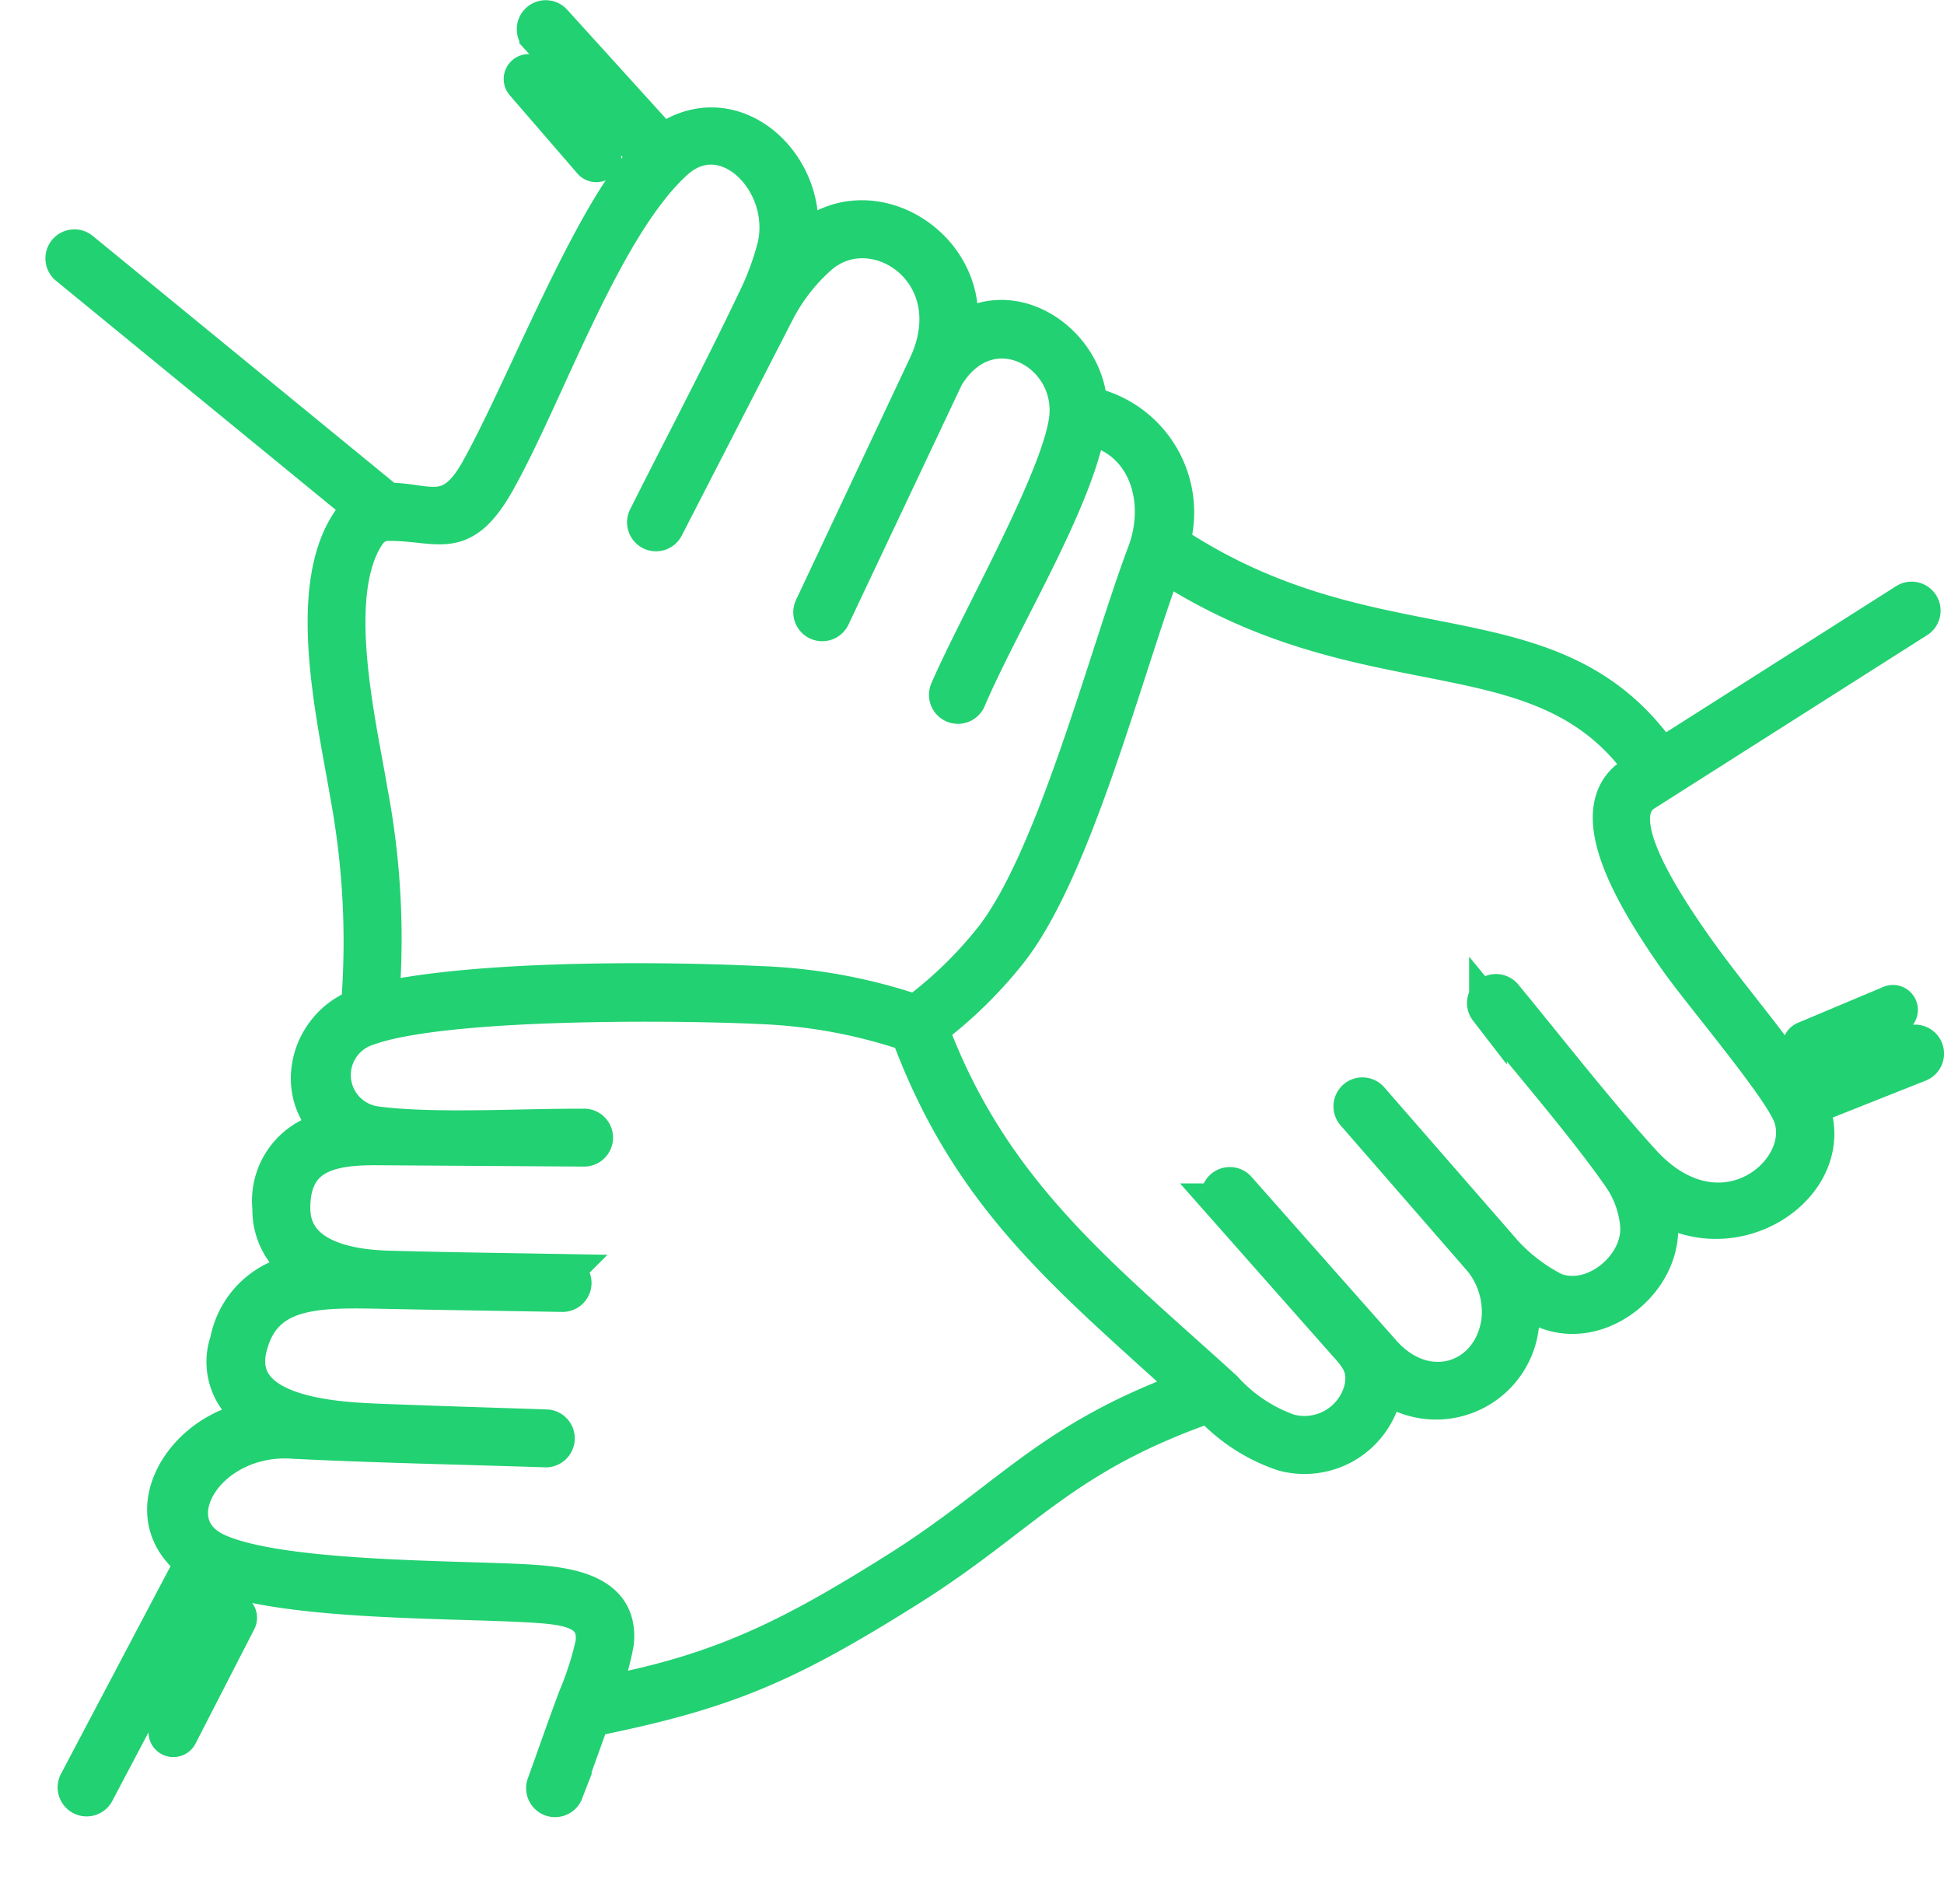 <svg xmlns="http://www.w3.org/2000/svg" width="103.129" height="101" viewBox="0 0 103.129 101">
  <g id="together" transform="translate(-70 -28.541)">
    <path id="Path_467" data-name="Path 467" d="M103.719,81.955a42.751,42.751,0,0,0-.57-11.229c-.685-4.08-2.33-10.9.043-14.454a2.768,2.768,0,0,1,.732-.771L88.232,42.654a.538.538,0,0,1,.682-.832l16.269,13.319c2.163-.008,3.33,1.11,4.859-1.618C112.454,49.217,116,39.954,119,36.857l-5.818-6.415a.536.536,0,0,1,.795-.719l5.825,6.422c3.724-2.776,8.094,1.318,7.109,5.593.162-.166.326-.322.492-.464,3.474-2.972,8.836.463,8.04,4.968,2.913-2.185,6.758.484,6.935,3.806a5.792,5.792,0,0,1,4.369,7.31c4.96,3.3,9.606,4.215,13.711,5.022,4.965.977,9.162,1.8,12.314,6.343l13-8.258a.538.538,0,0,1,.576.908l-14.559,9.249c-1.669,1.2.28,4.714,2.733,8.191,1.779,2.522,3.908,4.923,5.587,7.46l5.917-2.349a.536.536,0,0,1,.4,1l-5.774,2.292c.018.041.034.08.048.119,1.486,4.034-4.1,7.811-8.3,4.866a5.5,5.5,0,0,1,.25,1.231c.238,3.005-3.145,5.748-6.008,4.583a6.275,6.275,0,0,1-1.393-.816,4.927,4.927,0,0,1,.037,1.56,4.491,4.491,0,0,1-7.221,3.132,3.831,3.831,0,0,1-.1.641,4.267,4.267,0,0,1-5.244,3.037,9.3,9.3,0,0,1-3.926-2.575c-7.92,2.759-9.843,5.914-15.993,9.776-6.447,4.048-9.653,5.447-16.81,6.884l-1.412,3.922a.536.536,0,0,1-1.009-.361c.557-1.548,1.1-3.11,1.678-4.648a16.838,16.838,0,0,0,.911-2.849c.237-1.912-1.647-2.028-3.694-2.138-4.31-.232-12.852-.107-16.592-1.672L89.707,123.59a.538.538,0,0,1-.955-.5l6.18-11.713c-3.461-2.589-.349-7.313,3.627-7.559q-.131-.072-.254-.148a3.3,3.3,0,0,1-1.533-3.989A4.528,4.528,0,0,1,101.028,96a3.7,3.7,0,0,1-2.006-3.382,3.792,3.792,0,0,1,3.328-4.16c-2.241-1.806-1.415-5.474,1.372-6.5Zm-7.057,32.239a.322.322,0,0,1,.57.3l-3.116,6.067a.322.322,0,0,1-.57-.3Zm15.772-81.252a.322.322,0,0,1,.487-.422l3.589,4.15a.322.322,0,0,1-.487.422Zm68.193,51.372a.322.322,0,0,1-.25-.593l4.564-1.919a.322.322,0,0,1,.25.593ZM171.864,69.3c-2.907-4.149-6.9-4.935-11.615-5.863-4.14-.815-8.821-1.736-13.873-5.035-2.127,5.664-4.82,16.4-8.328,20.72a23.271,23.271,0,0,1-4.1,3.976c3.265,8.744,9.025,13.141,15.605,19.133a8.376,8.376,0,0,0,3.429,2.294,3.2,3.2,0,0,0,3.939-2.242c.316-1.315-.308-1.88-1.053-2.723l-6.413-7.252a.536.536,0,0,1,.8-.711l7.7,8.7c2.356,2.665,5.827,1.486,6.264-1.686a4.478,4.478,0,0,0-.936-3.254l-6.8-7.811a.537.537,0,0,1,.812-.7l6.8,7.8a9.326,9.326,0,0,0,2.954,2.373c2.116.86,4.706-1.3,4.531-3.5a5.311,5.311,0,0,0-.942-2.606c-1.733-2.508-4.957-6.285-7.068-8.846a.537.537,0,0,1,.829-.682c2.244,2.723,5,6.254,7.341,8.82,4.18,4.586,9.058.493,7.955-2.5-.561-1.523-4.745-6.431-6.043-8.27-2.765-3.919-4.857-7.951-2.5-9.672a8.183,8.183,0,0,1,.719-.462ZM115.619,88.342a.536.536,0,0,1,0,1.072l-10.956-.071c-2.43-.015-4.569.347-4.569,3.272,0,2.682,3.042,3.2,5.141,3.259,3.082.084,6.167.124,9.251.177a.536.536,0,0,1-.017,1.072c-3.142-.054-6.285-.1-9.427-.163-3.587-.073-6.433-.13-7.233,2.99-.933,3.636,4.472,3.939,6.823,4.036,3,.118,6,.209,9,.308a.537.537,0,0,1-.034,1.072c-4.438-.147-8.92-.233-13.35-.452-4.677-.363-7.465,4.441-4.092,5.956,3.356,1.507,12.361,1.421,16.363,1.636,2.481.133,4.993.584,4.744,3.143a12.8,12.8,0,0,1-.848,2.829c6.427-1.172,10.194-3.088,15.815-6.617,5.984-3.758,8.016-6.928,15.664-9.69-6.559-5.989-11.775-10.088-15.01-18.854a27.963,27.963,0,0,0-7.98-1.464c-4.089-.2-16.743-.343-20.827,1.163a2.68,2.68,0,0,0,.5,5.2c3.084.408,7.791.107,11.049.129Zm17.6-6.047a22,22,0,0,0,4-3.853c3.35-4.129,6.153-15.092,8.213-20.573,1.05-2.793.064-6.113-3.12-6.745-.737,4.12-4.55,10.244-6.365,14.481a.537.537,0,0,1-.989-.42c1.534-3.582,6.242-11.765,6.354-14.732.132-3.479-4.311-5.682-6.542-1.968L128.74,61.242a.537.537,0,0,1-.972-.459l6.039-12.82c2.35-4.989-2.765-8.39-5.706-5.875a10.067,10.067,0,0,0-2.358,3.058l-5.831,11.342a.536.536,0,0,1-.959-.479c1.907-3.8,3.924-7.61,5.75-11.443a14.966,14.966,0,0,0,1.1-2.93c.811-3.462-2.691-6.982-5.375-4.565-3.8,3.426-6.811,12.262-9.452,16.975-1.857,3.313-3.033,2.178-5.667,2.184a1.351,1.351,0,0,0-1.228.637c-2.128,3.19-.5,9.957.126,13.68a41.769,41.769,0,0,1,.6,11.088c5.25-1.15,14.577-1.122,20.14-.856a28.9,28.9,0,0,1,8.265,1.517Z" transform="translate(-14.633)" fill="#22d172" stroke="#22d172" stroke-width="2"/>
    <g id="Group_422" data-name="Group 422" transform="translate(70 129.519)">
      <path id="Path_468" data-name="Path 468" d="M.006-.038H0V-.044a.009.009,0,0,1,.006,0v0H0v.006h0v0Z" transform="translate(0 0.047)"/>
    </g>
    <g id="Group_423" data-name="Group 423" transform="translate(70.008 129.522)">
      <path id="Path_469" data-name="Path 469" d="M.006-.028a0,0,0,0,0,0,0v.006H0V-.031H.006Z" transform="translate(0 0.031)"/>
    </g>
    <g id="Group_424" data-name="Group 424" transform="translate(70.013 129.522)">
      <path id="Path_470" data-name="Path 470" d="M.006-.028H0v0h0v0H0v0l0,0A0,0,0,0,1,.006-.028Zm0,0H0v0Z" transform="translate(0 0.031)"/>
    </g>
    <g id="Group_425" data-name="Group 425" transform="translate(70.02 129.522)">
      <path id="Path_471" data-name="Path 471" d="M0-.028v0l0,0Zm0,0v0H0v0H0v0H0v0H.006Z" transform="translate(0 0.031)"/>
    </g>
    <g id="Group_426" data-name="Group 426" transform="translate(70.027 129.519)">
      <path id="Path_472" data-name="Path 472" d="M0-.047v0H0v.006H0V-.047Z" transform="translate(0 0.047)"/>
    </g>
    <g id="Group_427" data-name="Group 427" transform="translate(70.032 129.522)">
      <path id="Path_473" data-name="Path 473" d="M.006-.028H0v0h0v0H0v0l0,0A0,0,0,0,1,.006-.028Zm0,0H0v0Z" transform="translate(0 0.031)"/>
    </g>
    <g id="Group_428" data-name="Group 428" transform="translate(70.04 129.519)">
      <path id="Path_474" data-name="Path 474" d="M.006-.044v.006H0v0l0,0ZM0-.038l0,0H0v0Z" transform="translate(0 0.047)"/>
    </g>
    <g id="Group_429" data-name="Group 429" transform="translate(70.051 129.519)">
      <path id="Path_475" data-name="Path 475" d="M0-.038h0v0a0,0,0,0,0,0,0v.006ZM0-.044h0v.006H0V-.047H0Z" transform="translate(0 0.047)"/>
    </g>
    <g id="Group_430" data-name="Group 430" transform="translate(70.058 129.522)">
      <path id="Path_476" data-name="Path 476" d="M0-.031H0v0l0,0L0-.025v0H0v0H0Z" transform="translate(0 0.031)"/>
    </g>
    <g id="Group_431" data-name="Group 431" transform="translate(70.068 129.519)">
      <path id="Path_477" data-name="Path 477" d="M.006-.044H0v.006h0V-.044Zm0,0v0a0,0,0,0,1,0,0l0,0H0V-.044A.009.009,0,0,1,.006-.047Z" transform="translate(0 0.047)"/>
    </g>
    <g id="Group_432" data-name="Group 432" transform="translate(70.078 129.519)">
      <path id="Path_478" data-name="Path 478" d="M0-.047H0v.009H0Z" transform="translate(0 0.047)"/>
    </g>
    <g id="Group_433" data-name="Group 433" transform="translate(70.082 129.522)">
      <path id="Path_479" data-name="Path 479" d="M.006-.028H0v0h0v0H0v0l0,0A0,0,0,0,1,.006-.028Zm0,0H0v0Z" transform="translate(0 0.031)"/>
    </g>
    <g id="Group_434" data-name="Group 434" transform="translate(70.088 129.519)">
      <path id="Path_480" data-name="Path 480" d="M0-.047H0v.006l0,0,0,0,0,0,0,0v0H0Z" transform="translate(0 0.047)"/>
    </g>
    <g id="Group_435" data-name="Group 435" transform="translate(70.096 129.522)">
      <path id="Path_481" data-name="Path 481" d="M.006-.031v0a0,0,0,0,0,0,0v0h0v0H0v0H0v0H0v0H.006Z" transform="translate(0 0.031)"/>
    </g>
    <g id="Group_436" data-name="Group 436" transform="translate(70.102 129.522)">
      <path id="Path_482" data-name="Path 482" d="M0-.028v0l0,0Zm0,0v0H0v0H0v0H0v0H.006Z" transform="translate(0 0.031)"/>
    </g>
    <g id="Group_437" data-name="Group 437" transform="translate(70.109 129.522)">
      <path id="Path_483" data-name="Path 483" d="M.006-.028v0H0v0H0V-.031H.006Z" transform="translate(0 0.031)"/>
    </g>
    <g id="Group_438" data-name="Group 438" transform="translate(70.116 129.519)">
      <path id="Path_484" data-name="Path 484" d="M.006-.044v.006H0v0l0,0ZM0-.038l0,0H0v0Z" transform="translate(0 0.047)"/>
    </g>
    <g id="Group_439" data-name="Group 439" transform="translate(70.124 129.522)">
      <path id="Path_485" data-name="Path 485" d="M.006-.028a0,0,0,0,0,0,0v.006H0V-.031H.006Z" transform="translate(0 0.031)"/>
    </g>
    <g id="Group_440" data-name="Group 440" transform="translate(70.133 129.519)">
      <path id="Path_486" data-name="Path 486" d="M0-.047H0a0,0,0,0,1,0,0v0H0v0H0Zm0,0v0h0v0Z" transform="translate(0 0.047)"/>
    </g>
    <g id="Group_441" data-name="Group 441" transform="translate(70.141 129.522)">
      <path id="Path_487" data-name="Path 487" d="M0-.028v0l0,0Zm0,0v0H0v0H0v0H0v0H.006Z" transform="translate(0 0.031)"/>
    </g>
    <g id="Group_442" data-name="Group 442" transform="translate(70.148 129.522)">
      <path id="Path_488" data-name="Path 488" d="M.006-.028v0H0v0H0V-.031H.006Z" transform="translate(0 0.031)"/>
    </g>
    <g id="Group_443" data-name="Group 443" transform="translate(70.155 129.522)">
      <path id="Path_489" data-name="Path 489" d="M0-.028v0l0,0Zm0,0v0H0v0H0v0H0v0H.006Z" transform="translate(0 0.031)"/>
    </g>
    <g id="Group_444" data-name="Group 444" transform="translate(70.163 129.522)">
      <path id="Path_490" data-name="Path 490" d="M.006-.031v0a0,0,0,0,0,0,0v0h0v0H0v0H0v0H0v0H.006Z" transform="translate(0 0.031)"/>
    </g>
    <g id="Group_445" data-name="Group 445" transform="translate(70.169 129.522)">
      <path id="Path_491" data-name="Path 491" d="M0-.031v.006l0,0H0Zm0,0a0,0,0,0,1,0,0v0H0v0Z" transform="translate(0 0.031)"/>
    </g>
    <g id="Group_446" data-name="Group 446" transform="translate(70.176 129.522)">
      <path id="Path_492" data-name="Path 492" d="M0-.031H0v0l0,0v.006H0Z" transform="translate(0 0.031)"/>
    </g>
    <g id="Group_447" data-name="Group 447" transform="translate(70.183 129.522)">
      <path id="Path_493" data-name="Path 493" d="M.006-.031v0a0,0,0,0,0,0,0v0h0v0H0v0H0v0H0v0H.006Z" transform="translate(0 0.031)"/>
    </g>
    <g id="Group_448" data-name="Group 448" transform="translate(70.189 129.519)">
      <path id="Path_494" data-name="Path 494" d="M0-.047H0v.006l0,0,0,0,0,0,0,0v0H0Z" transform="translate(0 0.047)"/>
    </g>
    <g id="Group_449" data-name="Group 449" transform="translate(70.196 129.522)">
      <path id="Path_495" data-name="Path 495" d="M0-.031H0v0l0,0L0-.025v0H0v0H0Z" transform="translate(0 0.031)"/>
    </g>
    <g id="Group_450" data-name="Group 450" transform="translate(70.203 129.519)">
      <path id="Path_496" data-name="Path 496" d="M0-.044H0v.006H0Zm0,0H0v0H0Z" transform="translate(0 0.047)"/>
    </g>
    <g id="Group_451" data-name="Group 451" transform="translate(70 129.53)">
      <path id="Path_497" data-name="Path 497" d="M.006-.047v0H0v.006H0V-.044l0,0Z" transform="translate(0 0.047)"/>
    </g>
    <g id="Group_452" data-name="Group 452" transform="translate(70.004 129.533)">
      <path id="Path_498" data-name="Path 498" d="M.006-.028a0,0,0,0,0,0,0v.006H0V-.031H.006Z" transform="translate(0 0.031)"/>
    </g>
    <g id="Group_453" data-name="Group 453" transform="translate(70.01 129.533)">
      <path id="Path_499" data-name="Path 499" d="M0-.031v.006l0,0H0Zm0,0a0,0,0,0,1,0,0v0H0v0Z" transform="translate(0 0.031)"/>
    </g>
    <g id="Group_454" data-name="Group 454" transform="translate(70.017 129.533)">
      <path id="Path_500" data-name="Path 500" d="M.006-.031h0v0a0,0,0,0,0,0,0v0H0v0H0V-.031H.006Z" transform="translate(0 0.031)"/>
    </g>
    <g id="Group_455" data-name="Group 455" transform="translate(70.032 129.53)">
      <path id="Path_501" data-name="Path 501" d="M0-.047v0H0v.006H0V-.047Z" transform="translate(0 0.047)"/>
    </g>
    <g id="Group_456" data-name="Group 456" transform="translate(70.037 129.53)">
      <path id="Path_502" data-name="Path 502" d="M.006-.041v0H0v0H0V-.047H0v0h0Z" transform="translate(0 0.047)"/>
    </g>
    <g id="Group_457" data-name="Group 457" transform="translate(70.044 129.533)">
      <path id="Path_503" data-name="Path 503" d="M.006-.028H0v0h0v0H0v0l0,0A0,0,0,0,1,.006-.028Zm0,0H0v0Z" transform="translate(0 0.031)"/>
    </g>
    <g id="Group_458" data-name="Group 458" transform="translate(70.055 129.53)">
      <path id="Path_504" data-name="Path 504" d="M0-.047H0l0,.006V-.047h0v.009h0L0-.044v.006H0Z" transform="translate(0 0.047)"/>
    </g>
    <g id="Group_459" data-name="Group 459" transform="translate(70.064 129.533)">
      <path id="Path_505" data-name="Path 505" d="M0-.031v.006l0,0H0Zm0,0a0,0,0,0,1,0,0v0H0v0Z" transform="translate(0 0.031)"/>
    </g>
    <g id="Group_460" data-name="Group 460" transform="translate(70.071 129.533)">
      <path id="Path_506" data-name="Path 506" d="M0-.028v0H0v.006l0,0v0H0Z" transform="translate(0 0.031)"/>
    </g>
    <g id="Group_461" data-name="Group 461" transform="translate(70.079 129.533)">
      <path id="Path_507" data-name="Path 507" d="M.006-.028v0H0v0H0V-.031H.006Z" transform="translate(0 0.031)"/>
    </g>
    <g id="Group_462" data-name="Group 462" transform="translate(70.09 129.53)">
      <path id="Path_508" data-name="Path 508" d="M0-.047H0a0,0,0,0,1,0,0v0H0v0H0Zm0,0v0h0v0Z" transform="translate(0 0.047)"/>
    </g>
    <g id="Group_463" data-name="Group 463" transform="translate(70.098 129.533)">
      <path id="Path_509" data-name="Path 509" d="M.006-.028a0,0,0,0,0,0,0v.006H0V-.031H.006Z" transform="translate(0 0.031)"/>
    </g>
    <g id="Group_464" data-name="Group 464" transform="translate(70.103 129.533)">
      <path id="Path_510" data-name="Path 510" d="M0-.031v.006l0,0H0Zm0,0a0,0,0,0,1,0,0v0H0v0Z" transform="translate(0 0.031)"/>
    </g>
    <g id="Group_465" data-name="Group 465" transform="translate(70.11 129.53)">
      <path id="Path_511" data-name="Path 511" d="M0-.044H0v.006a0,0,0,0,1,0,0Zm0,0H0v0H0Z" transform="translate(0 0.047)"/>
    </g>
    <g id="Group_466" data-name="Group 466" transform="translate(70.113 129.533)">
      <path id="Path_512" data-name="Path 512" d="M.006-.028H0v0h0v0H0v0l0,0A0,0,0,0,1,.006-.028Zm0,0H0v0Z" transform="translate(0 0.031)"/>
    </g>
    <g id="Group_467" data-name="Group 467" transform="translate(70.121 129.533)">
      <path id="Path_513" data-name="Path 513" d="M.006-.031v0a0,0,0,0,0,0,0v.006h0v0H0v0l0,0Z" transform="translate(0 0.031)"/>
    </g>
    <g id="Group_468" data-name="Group 468" transform="translate(70.127 129.53)">
      <path id="Path_514" data-name="Path 514" d="M0-.047v0H0v.006H0V-.047Z" transform="translate(0 0.047)"/>
    </g>
  </g>
</svg>

